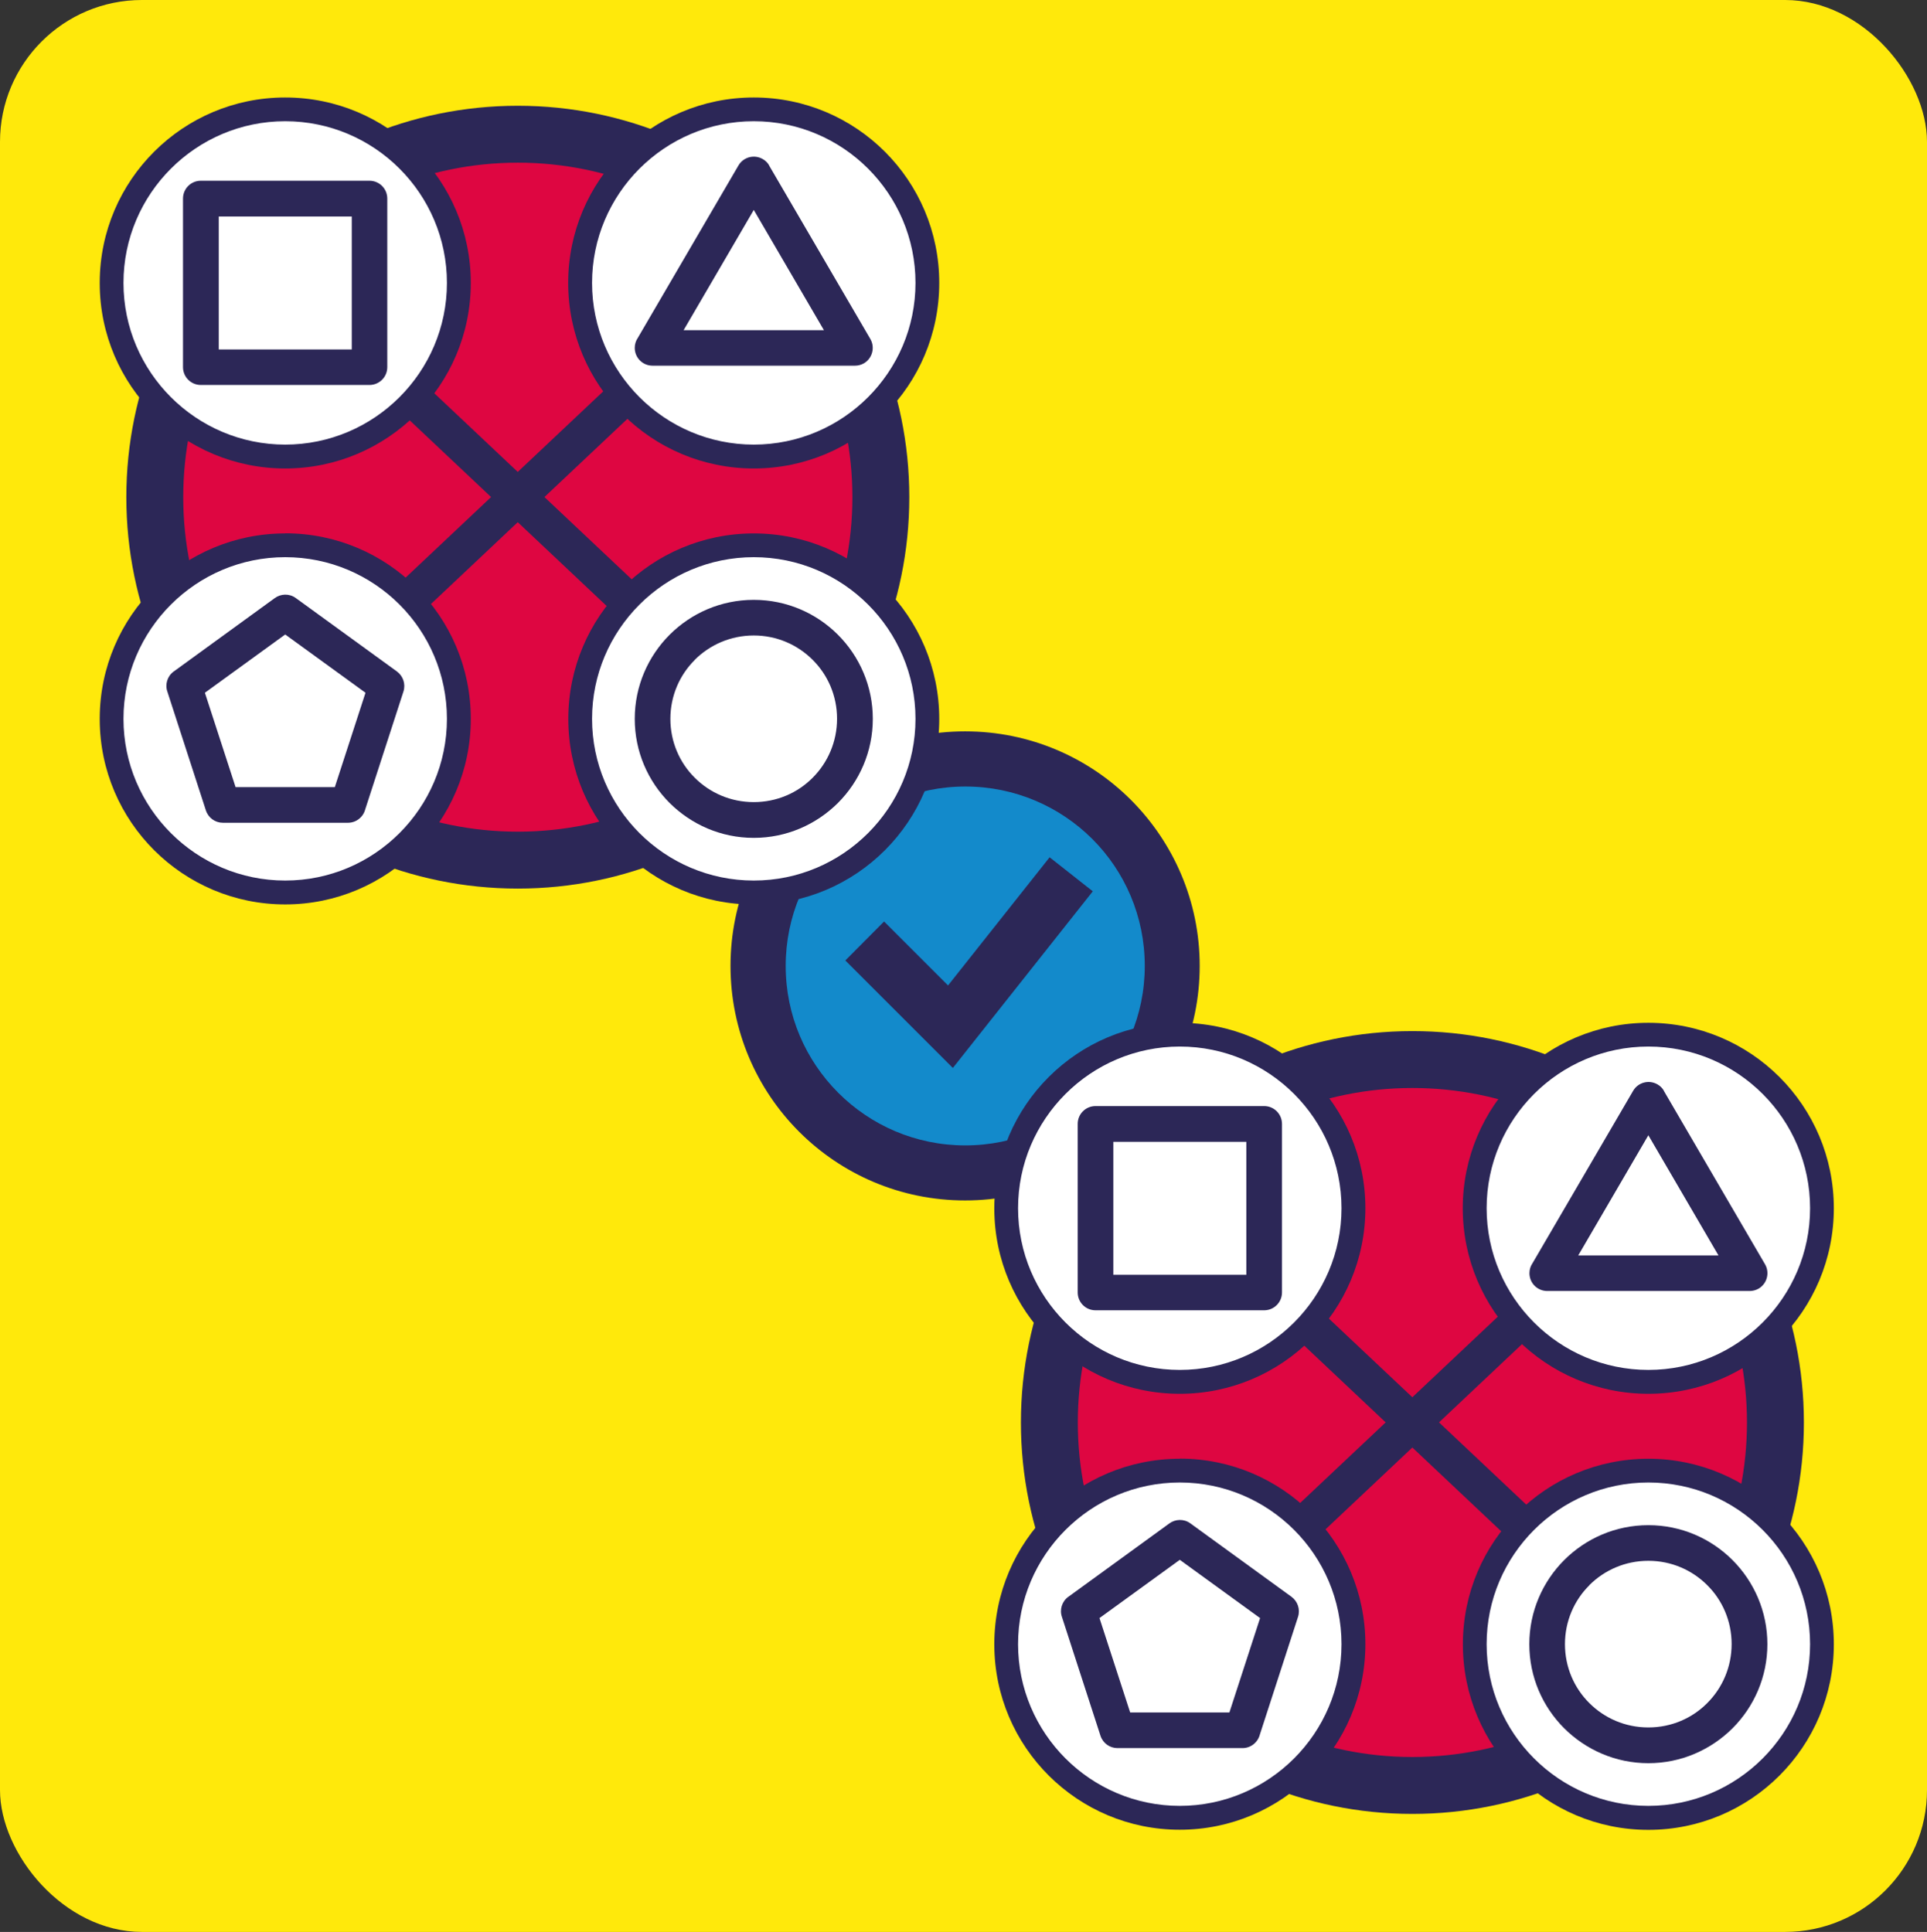 <svg xmlns="http://www.w3.org/2000/svg" viewBox="0 0 155.74 156.17" data-name="Слой 2" id="_Слой_2">
  <rect x="0" y="0" width="155.74" height="156.17" fill="#333333" stroke="none"/>
  <defs>
    <style>
      .cls-1 {
        fill: none;
        stroke: #2c2757;
        stroke-linejoin: round;
        stroke-width: 1.49px;
      }

      .cls-2 {
        fill: #514e55;
      }

      .cls-2, .cls-3, .cls-4, .cls-5, .cls-6, .cls-7 {
        stroke-width: 0px;
      }

      .cls-3 {
        fill: #2c2757;
      }

      .cls-4 {
        fill: #138acb;
      }

      .cls-5 {
        fill: #de0641;
      }

      .cls-6 {
        fill: #fff;
      }

      .cls-7 {
        fill: #ffe90b;
      }
    </style>
  </defs>
  <g data-name="Слой 1" id="_Слой_1-2">
    <g>
      <rect ry="11.47" rx="11.47" height="156.17" width="155.74" x="0" class="cls-7"/>
      <path d="M77.97,67.96v14.73M77.97,84.4v4.04" class="cls-1"/>
      <path d="M61.27,78.08c0-9.24,7.49-16.74,16.74-16.74s16.73,7.49,16.73,16.74-7.49,16.74-16.73,16.74-16.74-7.49-16.74-16.74" class="cls-4"/>
      <path d="M67.75,67.82c-2.62,2.62-4.25,6.25-4.25,10.26s1.62,7.63,4.25,10.26c2.62,2.62,6.25,4.25,10.26,4.25s7.63-1.62,10.26-4.25c2.62-2.62,4.25-6.25,4.25-10.26s-1.62-7.64-4.24-10.26c-2.63-2.62-6.26-4.24-10.26-4.24s-7.63,1.62-10.26,4.25M59.04,78.08c0-5.24,2.12-9.98,5.55-13.41,3.43-3.43,8.17-5.55,13.41-5.55s9.98,2.12,13.41,5.55c3.43,3.44,5.55,8.18,5.55,13.41s-2.12,9.97-5.55,13.4c-3.43,3.44-8.17,5.56-13.41,5.56s-9.98-2.12-13.41-5.55c-3.43-3.43-5.55-8.17-5.55-13.41Z" class="cls-3"/>
      <polygon points="71.45 74.49 76.62 79.66 84.83 69.3 88.32 72.05 77.01 86.33 68.32 77.64 71.45 74.49" class="cls-3"/>
      <path d="M84.81,114.99c0-16.21,13.14-29.34,29.34-29.34s29.34,13.13,29.34,29.34-13.13,29.34-29.34,29.34-29.34-13.13-29.34-29.34" class="cls-5"/>
      <path d="M114.15,146.63c-17.45,0-31.64-14.19-31.64-31.64s14.19-31.64,31.64-31.64,31.64,14.2,31.64,31.64-14.2,31.64-31.64,31.64M114.15,87.95c-14.91,0-27.04,12.13-27.04,27.04s12.13,27.04,27.04,27.04,27.04-12.13,27.04-27.04-12.13-27.04-27.04-27.04Z" class="cls-3"/>
      <path d="M105.67,124.45c-.39,0-.78-.16-1.08-.46-.56-.6-.53-1.53.06-2.09l16.95-15.98c.59-.56,1.53-.53,2.09.06.56.59.53,1.53-.06,2.09l-16.95,15.98c-.29.27-.65.4-1.01.4" class="cls-3"/>
      <path d="M122.62,124.45c-.36,0-.73-.13-1.01-.4l-16.95-15.98c-.59-.56-.62-1.5-.06-2.09.56-.59,1.5-.62,2.09-.06l16.95,15.98c.6.56.62,1.5.06,2.09-.29.31-.69.46-1.08.46" class="cls-3"/>
      <path d="M82.16,97.67c0-7.29,5.91-13.19,13.19-13.19s13.19,5.91,13.19,13.19-5.91,13.19-13.19,13.19-13.19-5.91-13.19-13.19" class="cls-6"/>
      <path d="M95.35,112.59c-8.22,0-14.92-6.69-14.92-14.92s6.7-14.92,14.92-14.92,14.92,6.69,14.92,14.92-6.69,14.92-14.92,14.92M95.35,86.2c-6.32,0-11.47,5.15-11.47,11.47s5.15,11.47,11.47,11.47,11.47-5.14,11.47-11.47-5.15-11.47-11.47-11.47Z" class="cls-3"/>
      <path d="M120.03,97.67c0-7.29,5.91-13.19,13.19-13.19s13.19,5.91,13.19,13.19-5.91,13.19-13.19,13.19-13.19-5.91-13.19-13.19" class="cls-6"/>
      <path d="M133.22,112.59c-8.22,0-14.92-6.69-14.92-14.92s6.7-14.92,14.92-14.92,14.92,6.69,14.92,14.92-6.69,14.92-14.92,14.92M133.22,86.2c-6.32,0-11.47,5.15-11.47,11.47s5.15,11.47,11.47,11.47,11.47-5.14,11.47-11.47-5.15-11.47-11.47-11.47Z" class="cls-3"/>
      <path d="M82.16,132.91c0-7.28,5.91-13.19,13.19-13.19s13.19,5.91,13.19,13.19-5.91,13.19-13.19,13.19-13.19-5.91-13.19-13.19" class="cls-6"/>
      <path d="M95.35,147.83c-8.22,0-14.92-6.69-14.92-14.92s6.7-14.92,14.92-14.92,14.92,6.69,14.92,14.92-6.69,14.92-14.92,14.92M95.35,121.45c-6.32,0-11.47,5.15-11.47,11.47s5.15,11.47,11.47,11.47,11.47-5.14,11.47-11.47-5.15-11.47-11.47-11.47Z" class="cls-3"/>
      <path d="M120.03,132.91c0-7.28,5.91-13.19,13.19-13.19s13.19,5.91,13.19,13.19-5.91,13.19-13.19,13.19-13.19-5.91-13.19-13.19" class="cls-6"/>
      <path d="M133.22,147.83c-8.22,0-14.92-6.69-14.92-14.92s6.7-14.92,14.92-14.92,14.92,6.69,14.92,14.92-6.69,14.92-14.92,14.92M133.22,121.45c-6.32,0-11.47,5.15-11.47,11.47s5.15,11.47,11.47,11.47,11.47-5.14,11.47-11.47-5.15-11.47-11.47-11.47Z" class="cls-3"/>
      <path d="M95.35,111.71c-7.74,0-14.03-6.29-14.03-14.03s6.29-14.03,14.03-14.03,14.03,6.29,14.03,14.03-6.29,14.03-14.03,14.03" class="cls-6"/>
      <path d="M95.35,84.6c7.21,0,13.07,5.86,13.07,13.07s-5.87,13.07-13.07,13.07-13.07-5.86-13.07-13.07,5.87-13.07,13.07-13.07M95.35,82.68c-8.26,0-14.96,6.68-14.99,14.93v.13c.03,8.25,6.73,14.93,14.99,14.93s15-6.71,15-15-6.71-14.99-15-14.99Z" class="cls-3"/>
      <rect height="13.63" width="13.63" y="90.85" x="88.54" class="cls-6"/>
      <path d="M100.73,92.3h-10.75v10.75h10.75v-10.75ZM88.54,89.41h13.63c.8,0,1.44.65,1.44,1.44v13.63c0,.8-.65,1.44-1.44,1.44h-13.63c-.8,0-1.44-.65-1.44-1.44v-13.63c0-.8.65-1.44,1.44-1.44Z" class="cls-3"/>
      <path d="M133.22,146.95c-7.74,0-14.03-6.3-14.03-14.03s6.3-14.03,14.03-14.03,14.03,6.29,14.03,14.03-6.29,14.03-14.03,14.03" class="cls-6"/>
      <path d="M133.22,119.84c7.21,0,13.07,5.86,13.07,13.07s-5.87,13.07-13.07,13.07-13.07-5.86-13.07-13.07,5.87-13.07,13.07-13.07M133.22,117.92c-8.28,0-14.99,6.71-14.99,15s6.71,15,14.99,15,14.99-6.71,14.99-15-6.71-15-14.99-15Z" class="cls-3"/>
      <path d="M125.04,132.91c0-4.52,3.66-8.18,8.18-8.18s8.18,3.66,8.18,8.18-3.66,8.18-8.18,8.18-8.18-3.66-8.18-8.18" class="cls-6"/>
      <path d="M128.45,128.15c-1.22,1.21-1.97,2.9-1.97,4.76s.75,3.55,1.97,4.76c1.22,1.22,2.9,1.97,4.77,1.97s3.55-.75,4.76-1.97c1.22-1.22,1.97-2.91,1.97-4.77s-.75-3.55-1.97-4.76c-1.22-1.22-2.9-1.97-4.76-1.97s-3.55.75-4.77,1.97M123.6,132.91c0-2.65,1.08-5.06,2.82-6.8,1.74-1.74,4.14-2.82,6.8-2.82s5.06,1.08,6.8,2.82c1.74,1.74,2.82,4.15,2.82,6.8s-1.08,5.06-2.82,6.8c-1.75,1.74-4.15,2.82-6.8,2.82s-5.05-1.08-6.8-2.82c-1.75-1.75-2.82-4.15-2.82-6.8Z" class="cls-3"/>
      <rect height="19.09" width="3.85" y="123.33" x="89.68" class="cls-2"/>
      <rect height="19.09" width="3.85" y="123.33" x="97.18" class="cls-2"/>
      <path d="M95.35,146.95c-7.74,0-14.03-6.3-14.03-14.03s6.29-14.03,14.03-14.03,14.03,6.29,14.03,14.03-6.29,14.03-14.03,14.03" class="cls-6"/>
      <path d="M95.35,119.84c7.21,0,13.07,5.86,13.07,13.07s-5.87,13.07-13.07,13.07-13.07-5.86-13.07-13.07,5.87-13.07,13.07-13.07M95.35,117.92c-8.26,0-14.96,6.68-14.99,14.93v.13c.03,8.25,6.73,14.93,14.99,14.93s15-6.71,15-15-6.71-15-15-15Z" class="cls-3"/>
      <polygon points="95.35 124.31 87.17 130.25 90.3 139.87 100.41 139.87 103.53 130.25 95.35 124.31" class="cls-6"/>
      <path d="M86.33,129.09l8.16-5.93c.49-.37,1.19-.4,1.71-.02l8.18,5.94c.49.36.72,1,.53,1.61l-3.09,9.53c-.16.62-.72,1.09-1.4,1.09h-10.11c-.61,0-1.17-.39-1.37-1l-3.11-9.59c-.21-.59-.01-1.26.51-1.64M95.35,126.09l-6.49,4.71,2.48,7.63h8.02l2.48-7.63-6.49-4.71Z" class="cls-3"/>
      <path d="M133.22,111.71c-7.74,0-14.03-6.29-14.03-14.03s6.29-14.03,14.03-14.03,14.03,6.29,14.03,14.03-6.3,14.03-14.03,14.03" class="cls-6"/>
      <path d="M133.22,84.6c7.21,0,13.07,5.86,13.07,13.07s-5.87,13.07-13.07,13.07-13.07-5.86-13.07-13.07,5.87-13.07,13.07-13.07M133.22,82.68c-8.28,0-15,6.71-15,14.99s6.71,15,15,15,14.99-6.71,14.99-15-6.71-14.99-14.99-14.99Z" class="cls-3"/>
      <polygon points="133.22 88.9 133.22 88.9 141.4 102.93 125.04 102.93 133.22 88.9" class="cls-6"/>
      <path d="M138.89,101.49l-5.67-9.72-5.67,9.72h11.34ZM134.47,88.18l8.18,14.02c.4.69.16,1.57-.52,1.97-.23.13-.48.19-.72.19h-16.36c-.8,0-1.44-.64-1.44-1.44,0-.3.09-.58.25-.81l8.13-13.93c.4-.69,1.28-.92,1.97-.52.23.13.4.31.52.52Z" class="cls-3"/>
      <path d="M12.51,40.19c0-16.21,13.14-29.34,29.34-29.34s29.34,13.13,29.34,29.34-13.13,29.34-29.34,29.34-29.34-13.13-29.34-29.34" class="cls-5"/>
      <path d="M41.85,71.83c-17.45,0-31.64-14.19-31.64-31.64s14.19-31.64,31.64-31.64,31.64,14.2,31.64,31.64-14.2,31.64-31.64,31.64M41.85,13.15c-14.91,0-27.04,12.13-27.04,27.04s12.13,27.04,27.04,27.04,27.04-12.13,27.04-27.04-12.13-27.04-27.04-27.04Z" class="cls-3"/>
      <path d="M33.37,49.65c-.39,0-.78-.16-1.08-.46-.56-.6-.53-1.53.06-2.09l16.95-15.98c.59-.56,1.53-.53,2.09.06.56.59.53,1.53-.06,2.09l-16.95,15.98c-.29.27-.65.4-1.01.4" class="cls-3"/>
      <path d="M50.32,49.65c-.36,0-.73-.13-1.01-.4l-16.95-15.98c-.59-.56-.62-1.5-.06-2.09.56-.59,1.5-.62,2.09-.06l16.95,15.98c.6.56.62,1.49.06,2.09-.29.31-.69.46-1.08.46" class="cls-3"/>
      <path d="M9.86,22.87c0-7.29,5.91-13.19,13.19-13.19s13.19,5.91,13.19,13.19-5.9,13.19-13.19,13.19-13.19-5.91-13.19-13.19" class="cls-6"/>
      <path d="M23.05,37.79c-8.22,0-14.92-6.69-14.92-14.92s6.7-14.92,14.92-14.92,14.92,6.69,14.92,14.92-6.69,14.92-14.92,14.92M23.05,11.4c-6.32,0-11.47,5.15-11.47,11.47s5.15,11.47,11.47,11.47,11.47-5.14,11.47-11.47-5.15-11.47-11.47-11.47Z" class="cls-3"/>
      <path d="M47.73,22.87c0-7.29,5.91-13.19,13.19-13.19s13.19,5.91,13.19,13.19-5.91,13.19-13.19,13.19-13.19-5.91-13.19-13.19" class="cls-6"/>
      <path d="M60.92,37.79c-8.22,0-14.92-6.69-14.92-14.92s6.7-14.92,14.92-14.92,14.92,6.69,14.92,14.92-6.69,14.92-14.92,14.92M60.92,11.4c-6.32,0-11.47,5.15-11.47,11.47s5.15,11.47,11.47,11.47,11.47-5.14,11.47-11.47-5.15-11.47-11.47-11.47Z" class="cls-3"/>
      <path d="M9.86,58.11c0-7.28,5.91-13.19,13.19-13.19s13.19,5.91,13.19,13.19-5.9,13.19-13.19,13.19-13.19-5.91-13.19-13.19" class="cls-6"/>
      <path d="M23.05,73.03c-8.22,0-14.92-6.69-14.92-14.92s6.7-14.92,14.92-14.92,14.92,6.69,14.92,14.92-6.69,14.92-14.92,14.92M23.05,46.65c-6.32,0-11.47,5.15-11.47,11.47s5.15,11.47,11.47,11.47,11.47-5.14,11.47-11.47-5.15-11.47-11.47-11.47Z" class="cls-3"/>
      <path d="M47.73,58.11c0-7.28,5.91-13.19,13.19-13.19s13.19,5.91,13.19,13.19-5.91,13.19-13.19,13.19-13.19-5.91-13.19-13.19" class="cls-6"/>
      <path d="M60.92,73.03c-8.22,0-14.92-6.69-14.92-14.92s6.7-14.92,14.92-14.92,14.92,6.69,14.92,14.92-6.69,14.92-14.92,14.92M60.92,46.65c-6.32,0-11.47,5.15-11.47,11.47s5.15,11.47,11.47,11.47,11.47-5.14,11.47-11.47-5.15-11.47-11.47-11.47Z" class="cls-3"/>
      <path d="M23.05,36.91c-7.74,0-14.03-6.29-14.03-14.03s6.29-14.03,14.03-14.03,14.03,6.29,14.03,14.03-6.3,14.03-14.03,14.03" class="cls-6"/>
      <path d="M23.05,9.8c7.21,0,13.07,5.86,13.07,13.07s-5.87,13.07-13.07,13.07-13.07-5.86-13.07-13.07,5.87-13.07,13.07-13.07M23.05,7.88c-8.26,0-14.96,6.68-14.99,14.93v.13c.03,8.25,6.73,14.93,14.99,14.93s15-6.71,15-15-6.71-14.99-15-14.99Z" class="cls-3"/>
      <rect height="13.63" width="13.63" y="16.05" x="16.23" class="cls-6"/>
      <path d="M28.43,17.5h-10.75v10.75h10.75v-10.75ZM16.23,14.61h13.63c.8,0,1.44.65,1.44,1.44v13.63c0,.8-.65,1.44-1.44,1.44h-13.63c-.8,0-1.44-.65-1.44-1.44v-13.63c0-.8.65-1.44,1.44-1.44Z" class="cls-3"/>
      <path d="M60.92,72.15c-7.74,0-14.03-6.3-14.03-14.03s6.3-14.03,14.03-14.03,14.03,6.29,14.03,14.03-6.29,14.03-14.03,14.03" class="cls-6"/>
      <path d="M60.92,45.04c7.21,0,13.07,5.86,13.07,13.07s-5.87,13.07-13.07,13.07-13.07-5.86-13.07-13.07,5.87-13.07,13.07-13.07M60.92,43.12c-8.28,0-14.99,6.71-14.99,15s6.71,15,14.99,15,14.99-6.71,14.99-15-6.71-15-14.99-15Z" class="cls-3"/>
      <path d="M52.74,58.11c0-4.52,3.66-8.18,8.18-8.18s8.18,3.66,8.18,8.18-3.66,8.18-8.18,8.18-8.18-3.66-8.18-8.18" class="cls-6"/>
      <path d="M56.15,53.35c-1.22,1.21-1.97,2.9-1.97,4.76s.75,3.55,1.97,4.76c1.22,1.22,2.9,1.97,4.77,1.97s3.55-.75,4.76-1.97c1.22-1.22,1.97-2.91,1.97-4.77s-.75-3.55-1.97-4.76c-1.22-1.22-2.9-1.97-4.76-1.97s-3.55.75-4.77,1.97M51.3,58.11c0-2.65,1.08-5.06,2.82-6.8,1.74-1.74,4.14-2.82,6.8-2.82s5.06,1.08,6.8,2.82c1.74,1.74,2.82,4.15,2.82,6.8s-1.08,5.06-2.82,6.8c-1.75,1.74-4.15,2.82-6.8,2.82s-5.05-1.08-6.8-2.82c-1.75-1.75-2.82-4.15-2.82-6.8Z" class="cls-3"/>
      <rect height="19.09" width="3.85" y="48.53" x="24.88" class="cls-2"/>
      <path d="M23.05,72.15c-7.74,0-14.03-6.3-14.03-14.03s6.29-14.03,14.03-14.03,14.03,6.29,14.03,14.03-6.29,14.03-14.03,14.03" class="cls-6"/>
      <path d="M23.05,45.04c7.21,0,13.07,5.86,13.07,13.07s-5.87,13.07-13.07,13.07-13.07-5.86-13.07-13.07,5.87-13.07,13.07-13.07M23.05,43.12c-8.26,0-14.96,6.68-14.99,14.93v.13c.03,8.25,6.73,14.93,14.99,14.93s15-6.71,15-15-6.71-15-15-15Z" class="cls-3"/>
      <polygon points="23.05 49.51 14.87 55.45 18 65.07 28.11 65.07 31.23 55.45 23.05 49.51" class="cls-6"/>
      <path d="M14.03,54.29l8.16-5.93c.49-.37,1.19-.4,1.71-.02l8.18,5.94c.49.36.72,1,.53,1.61l-3.09,9.53c-.16.62-.72,1.09-1.4,1.09h-10.11c-.61,0-1.17-.39-1.37-1l-3.11-9.59c-.21-.59-.01-1.26.51-1.64M23.05,51.29l-6.49,4.71,2.48,7.63h8.02l2.48-7.63-6.49-4.71Z" class="cls-3"/>
      <path d="M60.92,36.91c-7.74,0-14.03-6.29-14.03-14.03s6.29-14.03,14.03-14.03,14.03,6.29,14.03,14.03-6.3,14.03-14.03,14.03" class="cls-6"/>
      <path d="M60.92,9.8c7.21,0,13.07,5.86,13.07,13.07s-5.87,13.07-13.07,13.07-13.07-5.86-13.07-13.07,5.87-13.07,13.07-13.07M60.92,7.88c-8.28,0-15,6.71-15,14.99s6.71,15,15,15,14.99-6.71,14.99-15-6.71-14.99-14.99-14.99Z" class="cls-3"/>
      <polygon points="60.92 14.11 60.92 14.11 69.1 28.13 52.74 28.13 60.92 14.11" class="cls-6"/>
      <path d="M66.59,26.69l-5.67-9.72-5.67,9.72h11.34ZM62.16,13.38l8.18,14.02c.4.69.16,1.57-.52,1.97-.23.13-.48.19-.72.19h-16.36c-.8,0-1.44-.64-1.44-1.44,0-.3.09-.58.25-.81l8.13-13.93c.4-.69,1.28-.92,1.97-.52.23.13.4.31.52.52Z" class="cls-3"/>
    </g>
  </g>
</svg>